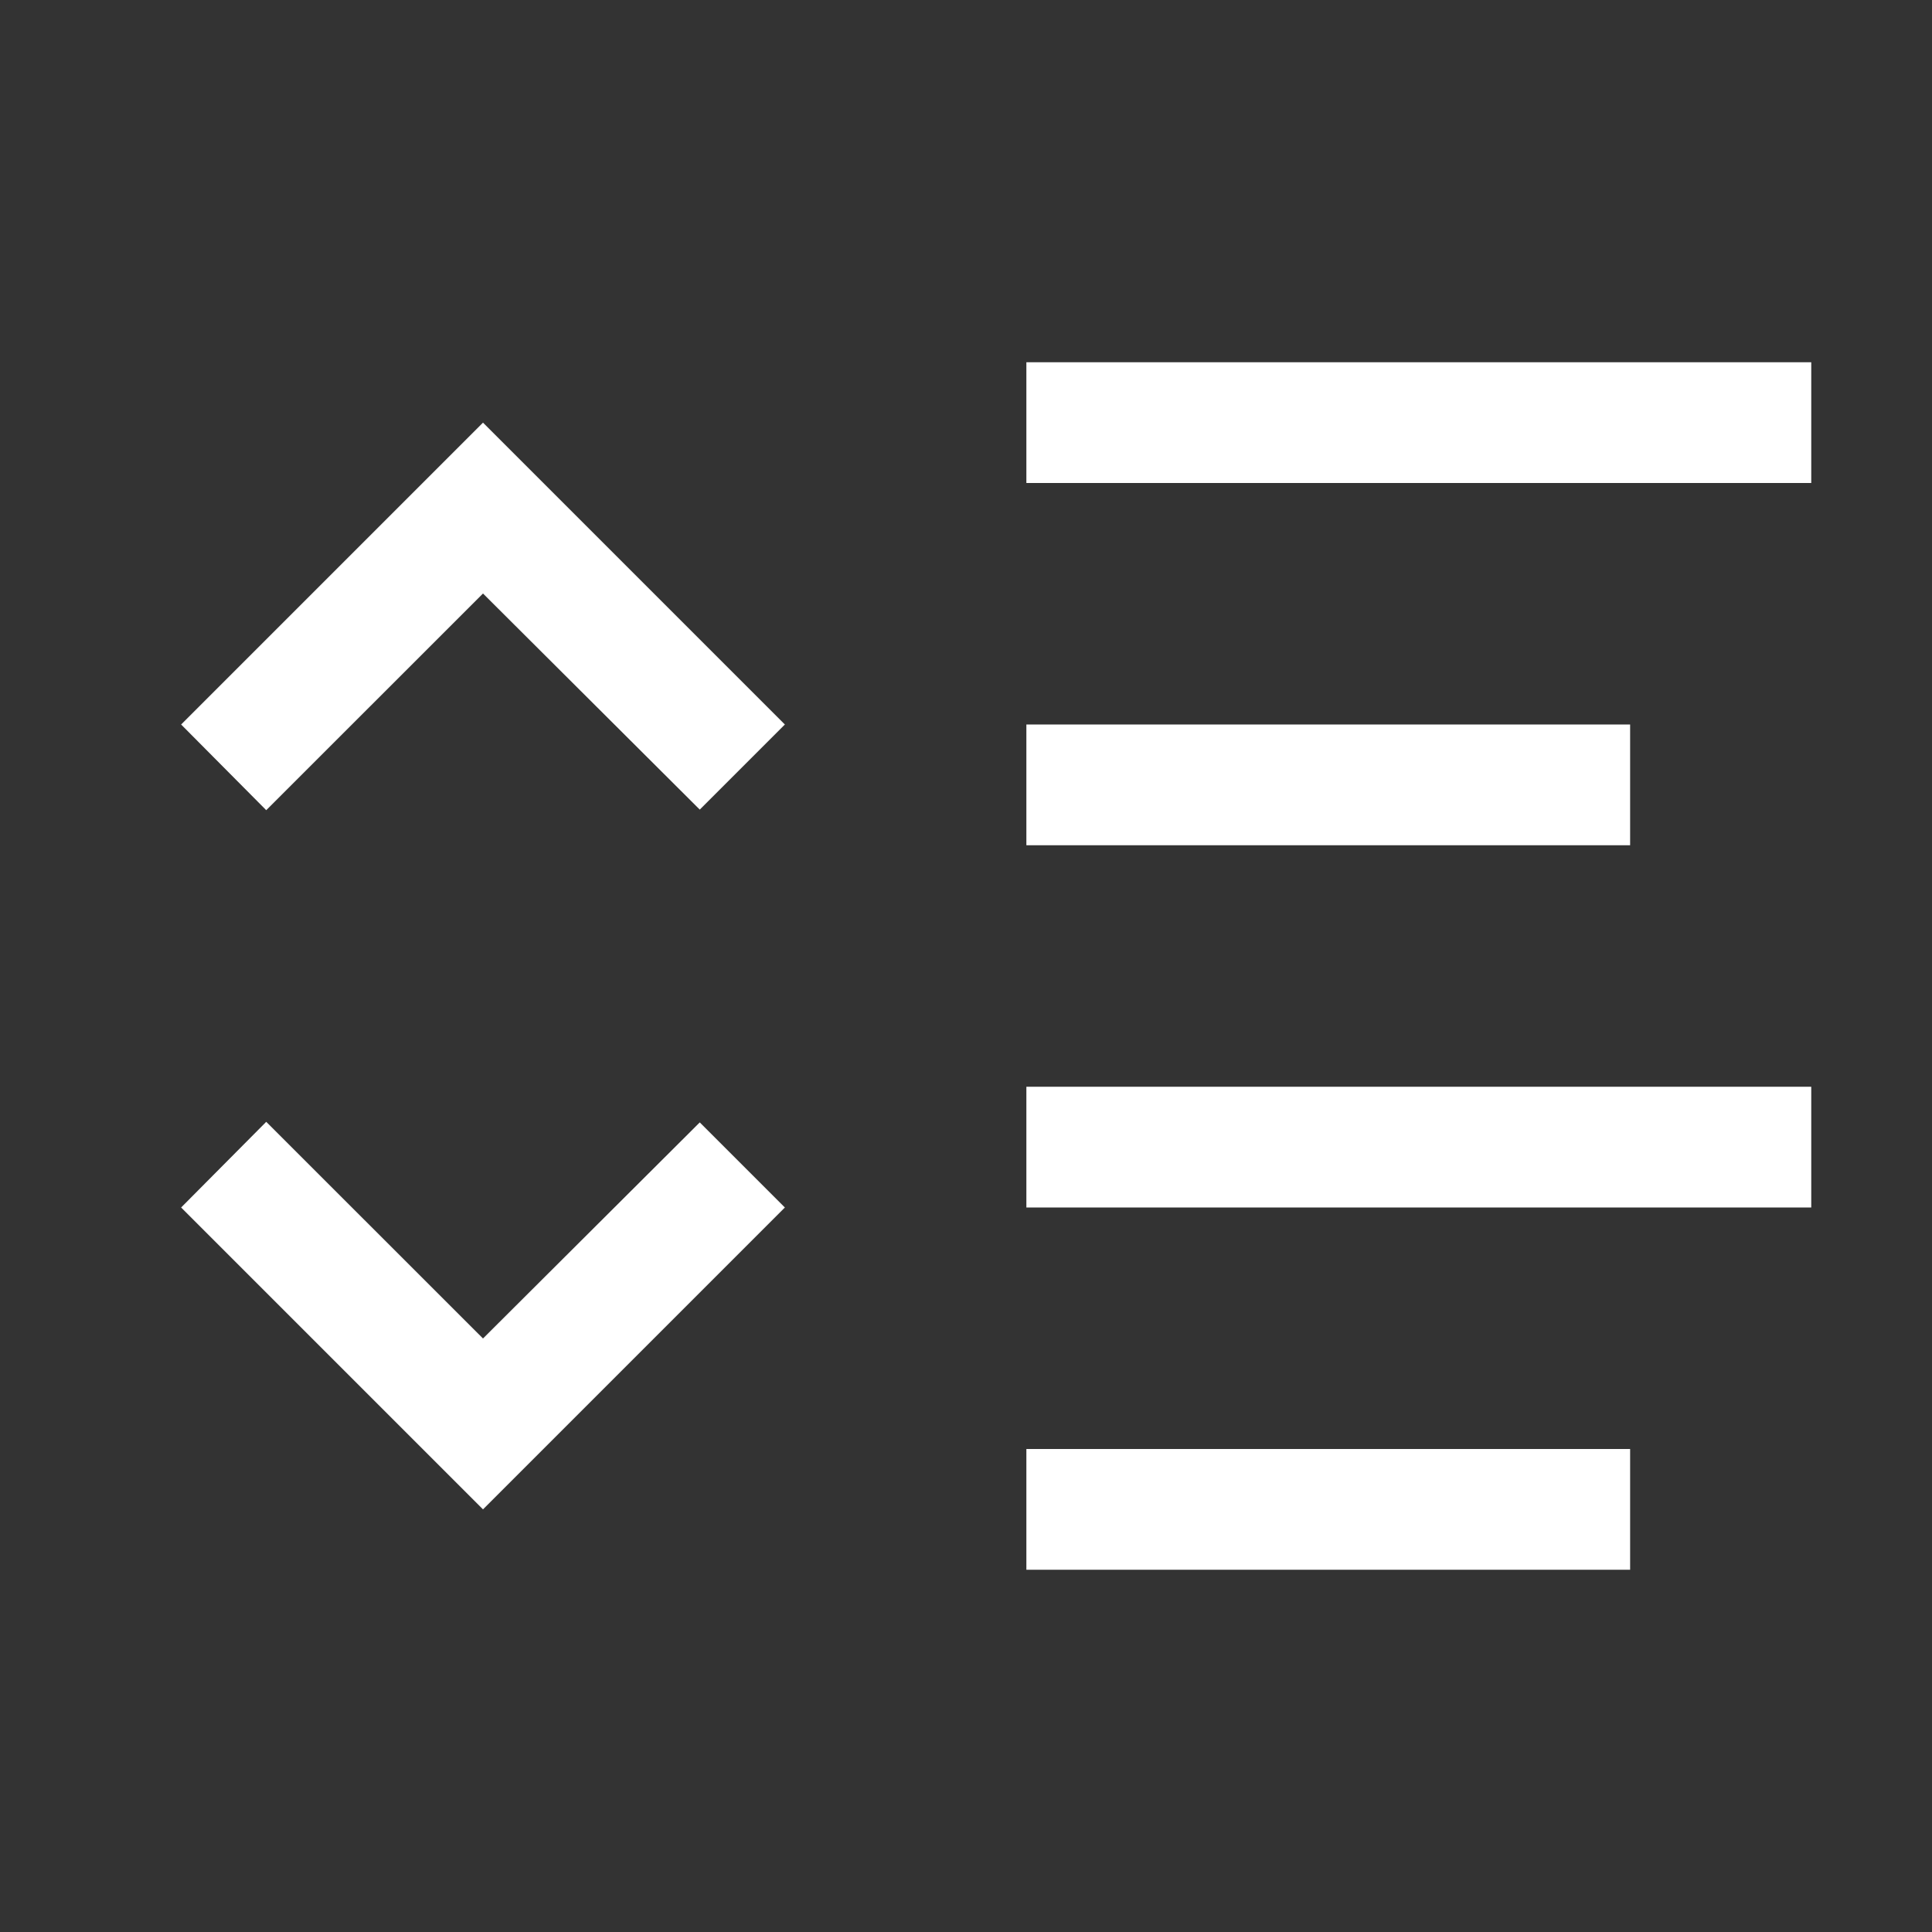 <svg width="20" height="20" viewBox="0 0 20 20" fill="none" xmlns="http://www.w3.org/2000/svg">
<rect x="0" y="0" width="20" height="20" fill="#333333" stroke="none"/>
<path d="M18.75 3.75H10.625V5H18.75V3.75Z" fill="white"/>
<path d="M16.875 7.5H10.625V8.75H16.875V7.5Z" fill="white"/>
<path d="M18.75 11.25H10.625V12.5H18.75V11.25Z" fill="white"/>
<path d="M16.875 15H10.625V16.25H16.875V15Z" fill="white"/>
<path d="M7.244 8.381L5 6.144L2.756 8.387L1.875 7.5L5 4.375L8.125 7.5L7.244 8.381Z" fill="white"/>
<path d="M7.244 11.619L5 13.856L2.756 11.613L1.875 12.5L5 15.625L8.125 12.5L7.244 11.619Z" fill="white"/>
</svg>
